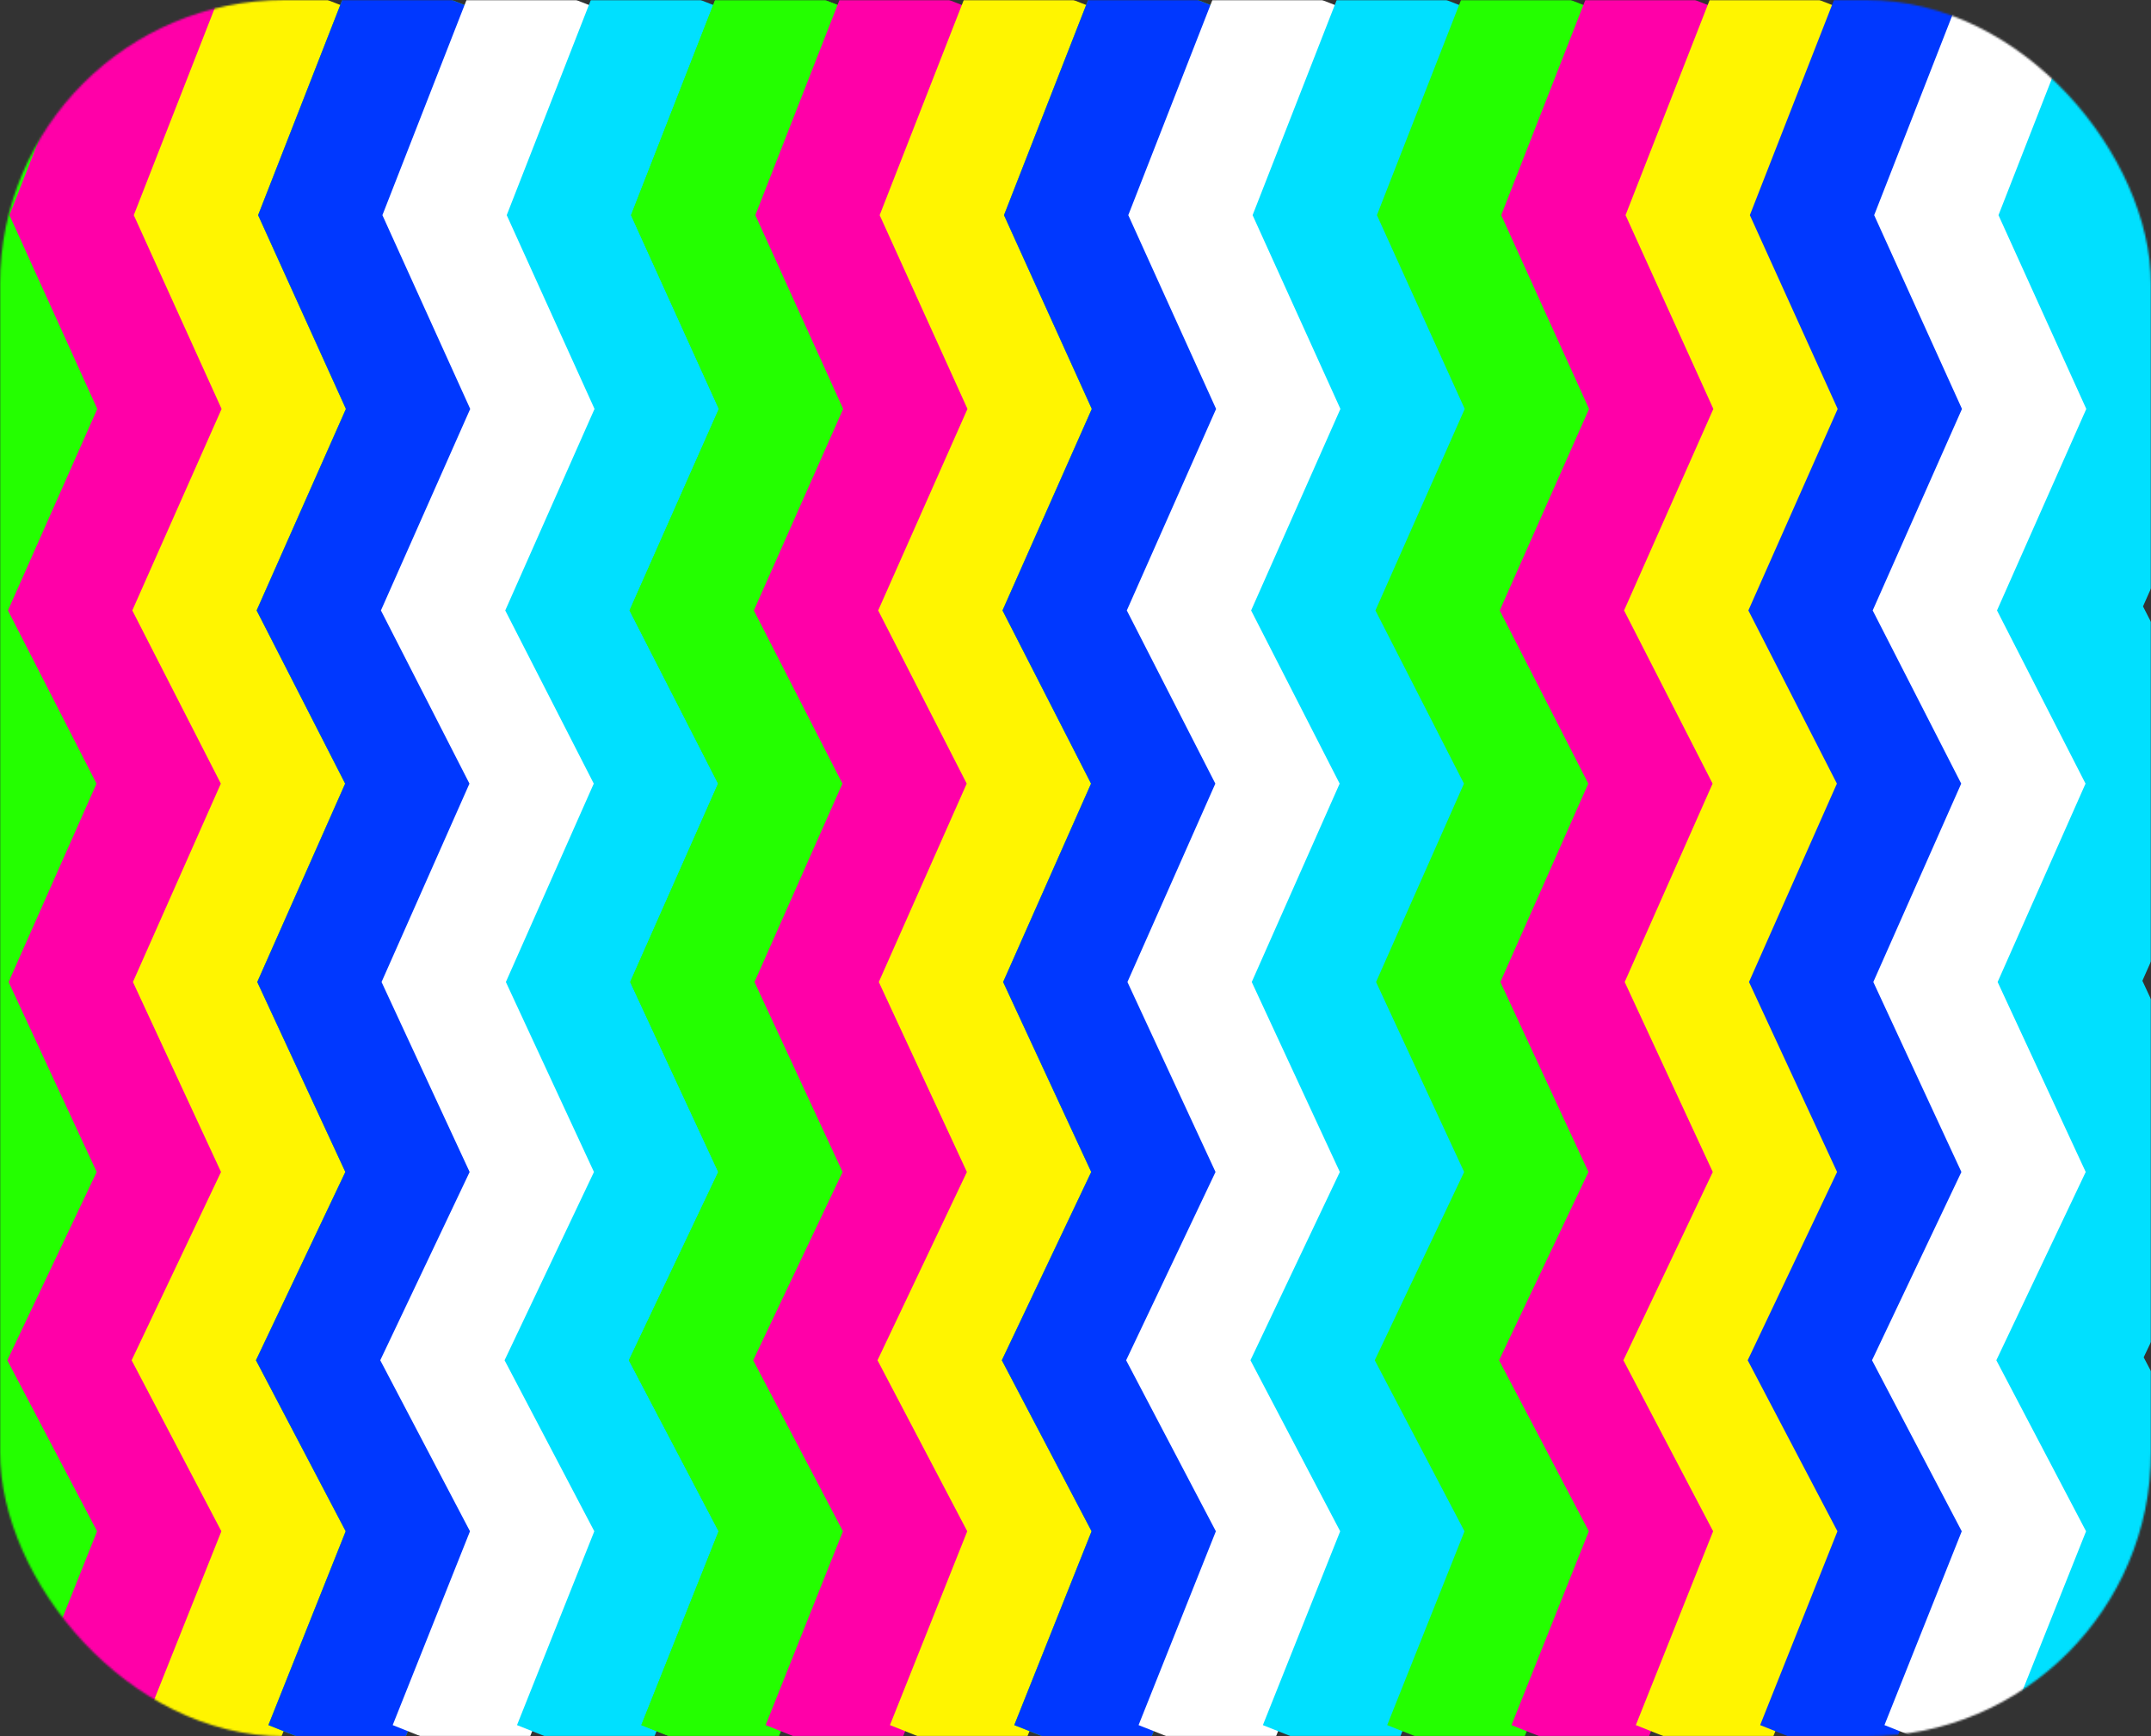 <svg width="1142" height="922" viewBox="0 0 1142 922" fill="none" xmlns="http://www.w3.org/2000/svg">
<rect x="0" y="0" width="1142" height="922" fill="#333333" stroke="none"/>
<mask id="mask0" mask-type="alpha" maskUnits="userSpaceOnUse" x="0" y="0" width="1142" height="922">
<rect width="1142" height="922" rx="151" fill="#C4C4C4"/>
</mask>
<g mask="url(#mask0)">
<path d="M24 -7L-23 113.242L24 216.98L-23 323.076L24 415.025L-23 521.121L24 622.501L-23 721.524L24 811.116L-23 929" stroke="#24FF00" stroke-width="70"/>
<path d="M90 -7L43 113.242L90 216.98L43 323.076L90 415.025L43 521.121L90 622.501L43 721.524L90 811.116L43 929" stroke="#FF00A8" stroke-width="70"/>
<path d="M156 -7L109 113.242L156 216.98L109 323.076L156 415.025L109 521.121L156 622.501L109 721.524L156 811.116L109 929" stroke="#FFF500" stroke-width="70"/>
<path d="M222 -7L175 113.242L222 216.98L175 323.076L222 415.025L175 521.121L222 622.501L175 721.524L222 811.116L175 929" stroke="#24FF00" stroke-width="70"/>
<path d="M222 -7L175 113.242L222 216.98L175 323.076L222 415.025L175 521.121L222 622.501L175 721.524L222 811.116L175 929" stroke="#0038FF" stroke-width="70"/>
<path d="M288 -7L241 113.242L288 216.98L241 323.076L288 415.025L241 521.121L288 622.501L241 721.524L288 811.116L241 929" stroke="white" stroke-width="70"/>
<path d="M354 -7L307 113.242L354 216.98L307 323.076L354 415.025L307 521.121L354 622.501L307 721.524L354 811.116L307 929" stroke="#00E0FF" stroke-width="70"/>
<path d="M420 -7L373 113.242L420 216.98L373 323.076L420 415.025L373 521.121L420 622.501L373 721.524L420 811.116L373 929" stroke="#24FF00" stroke-width="70"/>
<path d="M420 -7L373 113.242L420 216.98L373 323.076L420 415.025L373 521.121L420 622.501L373 721.524L420 811.116L373 929" stroke="#24FF00" stroke-width="70"/>
<path d="M486 -7L439 113.242L486 216.98L439 323.076L486 415.025L439 521.121L486 622.501L439 721.524L486 811.116L439 929" stroke="#FF00A8" stroke-width="70"/>
<path d="M552 -7L505 113.242L552 216.98L505 323.076L552 415.025L505 521.121L552 622.501L505 721.524L552 811.116L505 929" stroke="#FFF500" stroke-width="70"/>
<path d="M618 -7L571 113.242L618 216.98L571 323.076L618 415.025L571 521.121L618 622.501L571 721.524L618 811.116L571 929" stroke="#24FF00" stroke-width="70"/>
<path d="M618 -7L571 113.242L618 216.98L571 323.076L618 415.025L571 521.121L618 622.501L571 721.524L618 811.116L571 929" stroke="#0038FF" stroke-width="70"/>
<path d="M684 -7L637 113.242L684 216.98L637 323.076L684 415.025L637 521.121L684 622.501L637 721.524L684 811.116L637 929" stroke="white" stroke-width="70"/>
<path d="M750 -7L703 113.242L750 216.98L703 323.076L750 415.025L703 521.121L750 622.501L703 721.524L750 811.116L703 929" stroke="#00E0FF" stroke-width="70"/>
<path d="M816 -7L769 113.242L816 216.98L769 323.076L816 415.025L769 521.121L816 622.501L769 721.524L816 811.116L769 929" stroke="#24FF00" stroke-width="70"/>
<path d="M882 -7L835 113.242L882 216.98L835 323.076L882 415.025L835 521.121L882 622.501L835 721.524L882 811.116L835 929" stroke="#FF00A8" stroke-width="70"/>
<path d="M948 -7L901 113.242L948 216.98L901 323.076L948 415.025L901 521.121L948 622.501L901 721.524L948 811.116L901 929" stroke="#FFF500" stroke-width="70"/>
<path d="M1014 -7L967 113.242L1014 216.98L967 323.076L1014 415.025L967 521.121L1014 622.501L967 721.524L1014 811.116L967 929" stroke="#0038FF" stroke-width="70"/>
<path d="M1080 -7L1033 113.242L1080 216.98L1033 323.076L1080 415.025L1033 521.121L1080 622.501L1033 721.524L1080 811.116L1033 929" stroke="white" stroke-width="70"/>
<path d="M1146 -7L1099 113.242L1146 216.98L1099 323.076L1146 415.025L1099 521.121L1146 622.501L1099 721.524L1146 811.116L1099 929" stroke="#00E0FF" stroke-width="70"/>
</g>
</svg>
